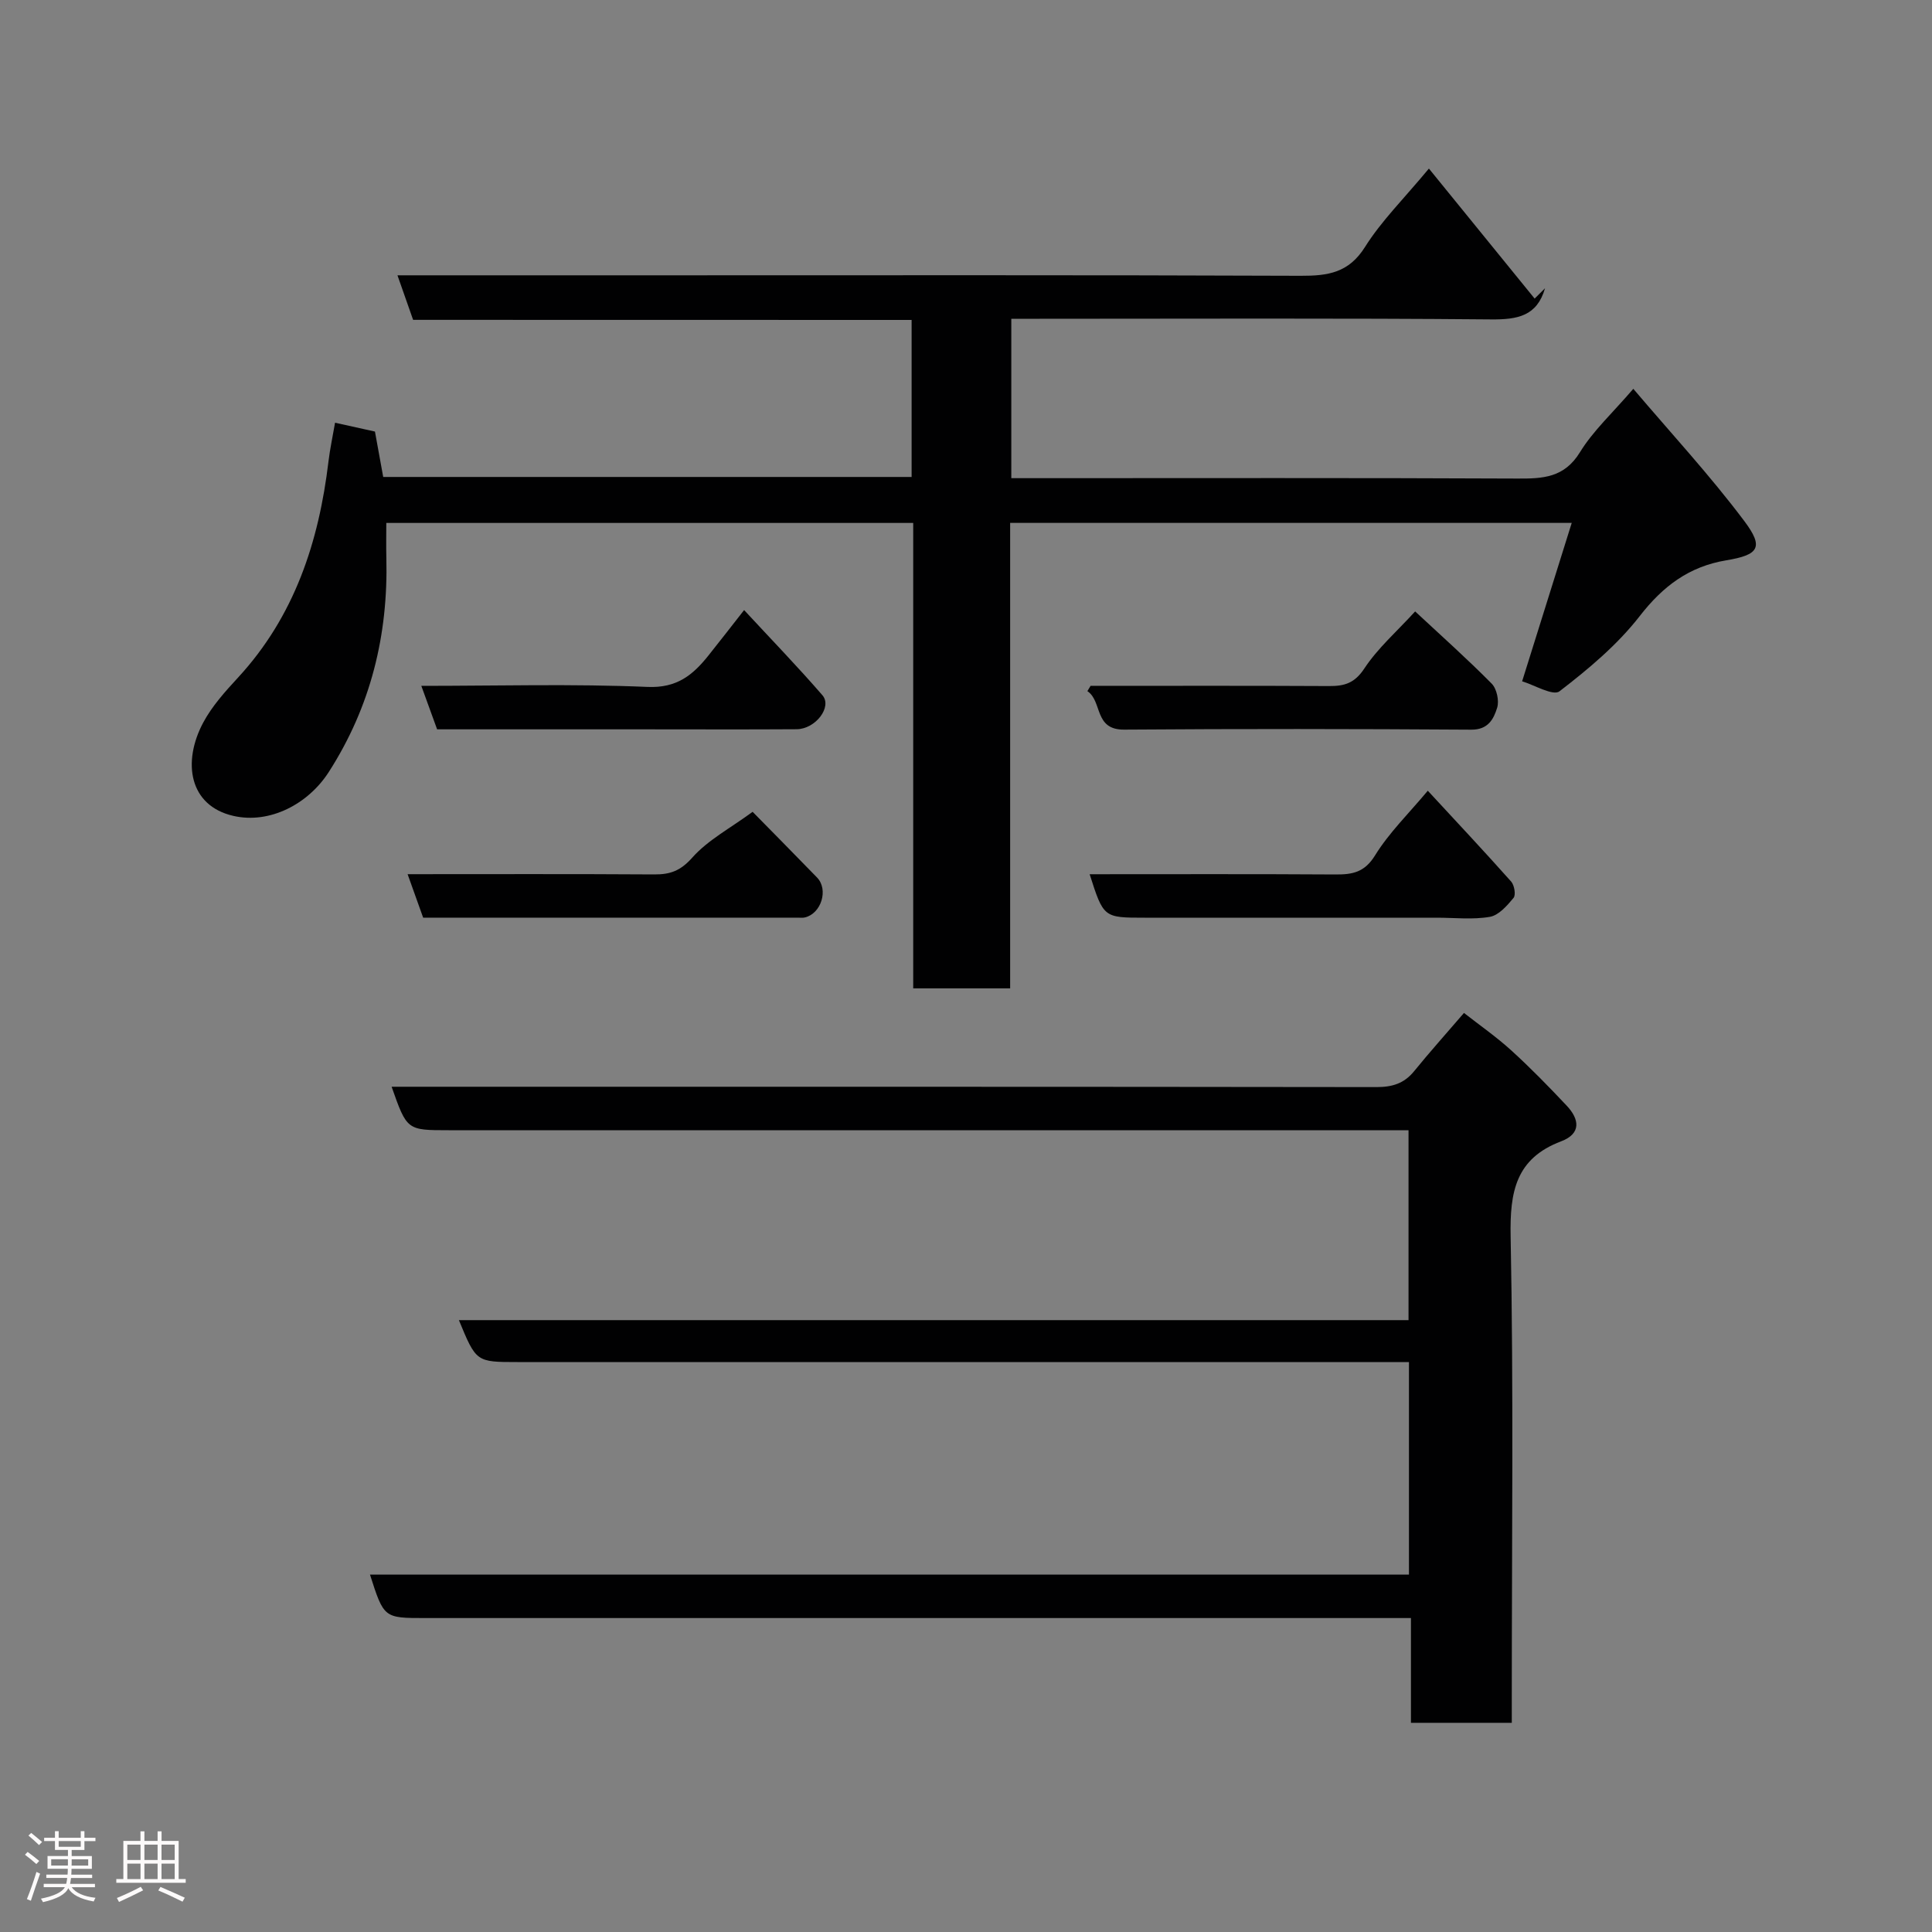 <svg enable-background="new 0 0 400 400" viewBox="0 0 400 400" xmlns="http://www.w3.org/2000/svg"><rect x="0" y="0" width="400" height="400" fill="#808080" stroke="none"/><path d="m5.17 384 .55-.58c.85.61 1.65 1.24 2.4 1.87l-.59.64c-.83-.73-1.62-1.38-2.36-1.93m1.22 9.53-.82-.34c.71-1.76 1.37-3.64 1.98-5.63.24.13.5.25.76.36-.6 1.67-1.24 3.54-1.92 5.61m-.5-13.5.57-.54c.56.44 1.31 1.06 2.26 1.87l-.64.64c-.68-.66-1.41-1.32-2.19-1.97m3.25.46h2.24v-1.36h.77v1.36h4.57v-1.36h.76v1.36h2.28v.69h-2.28v1.84h-2.64v1.26h4.18v2.64h-4.21c0 .45-.02.86-.05 1.21h4.32v.69h-4.38c-.04.34-.1.75-.19 1.22h5.15v.69h-4.82c.87 1.19 2.51 1.92 4.93 2.19-.17.31-.3.57-.37.76-2.77-.49-4.52-1.41-5.26-2.76-.56 1.26-2.3 2.23-5.24 2.9-.12-.24-.26-.48-.43-.72 2.73-.55 4.38-1.34 4.96-2.38h-4.38v-.69h4.65c.1-.38.17-.79.21-1.22h-4.32v-.69h4.4c.03-.34.05-.75.05-1.21h-4.2v-2.64h4.23v-1.26h-2.69v-1.84h-2.24zm1.46 4.46v1.29h3.45c.01-.4.02-.57.01-.53v-.32-.45h-3.46zm1.55-2.59h4.57v-1.19h-4.57zm6.11 2.59h-3.42v.77c-.02.19-.01.37-.02.53h3.44z" fill="#fcfafa"/><path d="m32.63 379.16h.82v1.98h3.54v7.89h1.46v.78h-14.37v-.78h1.46v-7.89h3.54v-1.98h.82v1.98h2.73zm-3.49 11.48.5.73c-1.61.82-3.28 1.63-5 2.41-.13-.27-.28-.55-.44-.82 1.75-.72 3.4-1.49 4.94-2.32m-2.78-5.55h2.73v-3.18h-2.73zm0 3.95h2.73v-3.2h-2.73zm3.54-3.95h2.73v-3.18h-2.73zm0 3.95h2.73v-3.2h-2.73zm7.89 4.68c-1.84-.92-3.51-1.7-5.02-2.32l.45-.73c1.89.8 3.57 1.55 5.04 2.23zm-1.62-11.81h-2.73v3.18h2.73zm-2.73 7.13h2.73v-3.2h-2.73z" fill="#fcfafa"/><g fill="#010102"><path d="m85.53 66.22c-1.15-3.26-2.14-6.08-3.24-9.22h54.03c44.33 0 88.65-.08 132.98.1 5.65.02 9.95-.61 13.32-5.98s8.01-9.94 13.22-16.22c7.29 8.96 14.59 17.94 21.89 26.92.72-.71 1.43-1.43 2.15-2.14-1.66 5.75-5.66 6.5-11.16 6.45-31.15-.28-62.32-.13-93.48-.13-1.82 0-3.65 0-5.86 0v33h5.23c33.16 0 66.32-.08 99.49.08 5.34.03 9.76-.15 13.02-5.46 2.71-4.42 6.69-8.06 11.04-13.12 7.74 9.12 15.85 17.88 22.98 27.38 4.11 5.47 3 7.01-3.75 8.13-7.68 1.28-13.09 5.34-17.9 11.54-4.62 5.95-10.61 10.96-16.62 15.58-1.33 1.02-5.26-1.34-7.73-2.07 3.55-11.33 6.84-21.85 10.27-32.8-39.11 0-77.5 0-116.27 0v96.37c-6.74 0-13.13 0-20.07 0 0-32.01 0-64.06 0-96.36-36.48 0-72.41 0-109.09 0 0 2.37-.05 4.79.01 7.21.4 15.95-3.21 30.78-11.91 44.34-4.26 6.65-12.23 10.83-19.77 9.1-9.19-2.11-10.59-11.16-6.24-19.31 1.82-3.41 4.54-6.43 7.19-9.3 11.7-12.68 16.75-28.08 18.75-44.79.31-2.59.87-5.15 1.36-8 2.65.59 5.4 1.2 8.26 1.83.56 3.05 1.11 6.09 1.71 9.4h109.4c0-10.81 0-21.41 0-32.51-34.39-.02-68.8-.02-103.21-.02z"/><path d="m76.6 326h215.11c0-14.65 0-28.92 0-44-1.77 0-3.68 0-5.59 0-59.66 0-119.32 0-178.98 0-8.55 0-8.55 0-12.13-8.68h196.61c0-13.23 0-25.95 0-39.32-1.87 0-3.8 0-5.74 0-64.33 0-128.66 0-192.98 0-8.65 0-8.65 0-11.82-9h5.94c65.99 0 131.99-.02 197.98.07 3.26 0 5.7-.74 7.77-3.28 3.21-3.95 6.61-7.74 10.33-12.07 3.23 2.53 6.7 4.94 9.8 7.76 3.99 3.63 7.77 7.51 11.47 11.44 2.64 2.8 3.05 5.79-1.16 7.38-9.39 3.56-10.63 10.43-10.45 19.68.62 31.65.24 63.32.24 94.99v5.72c-7.07 0-13.79 0-20.88 0 0-7.1 0-14.04 0-21.69-2.29 0-4.21 0-6.13 0-66 0-131.99 0-197.99 0-8.52 0-8.52 0-11.4-9z"/><path d="m225.6 181c17.06 0 34-.06 50.93.05 3.51.02 6-.45 8.16-3.95 2.9-4.7 6.98-8.67 10.92-13.39 5.9 6.38 11.66 12.52 17.26 18.81.66.74 1 2.76.5 3.37-1.33 1.61-3.07 3.61-4.9 3.93-3.56.62-7.3.18-10.97.18-20.17 0-40.33 0-60.5 0-8.52 0-8.52 0-11.4-9z"/><path d="m225.79 142c16.47 0 32.93-.05 49.4.04 3.19.02 5.29-.61 7.29-3.65 2.77-4.2 6.7-7.63 10.51-11.8 5.39 5.02 10.79 9.83 15.85 14.95 1.05 1.06 1.58 3.55 1.13 4.99-.72 2.31-1.84 4.57-5.36 4.54-23.96-.16-47.91-.19-71.87-.01-6.3.05-4.45-5.86-7.61-7.97.22-.35.44-.72.66-1.09z"/><path d="m155.82 168.08c3.1 3.16 8.25 8.35 13.34 13.6 2.42 2.5.87 7.48-2.53 8.27-.48.11-.99.04-1.49.04-25.77 0-51.54 0-77.53 0-1.05-2.93-2.07-5.77-3.22-9 17.24 0 34.16-.06 51.08.05 3.3.02 5.43-.75 7.85-3.47 3.22-3.64 7.84-6.07 12.5-9.49z"/><path d="m90.5 151c-1.09-3-2.12-5.84-3.27-9 15.94 0 31.42-.44 46.85.22 6.07.26 9.35-2.46 12.56-6.46 2.33-2.91 4.61-5.87 7.42-9.45 5.59 6.04 11.07 11.69 16.21 17.63 2.09 2.41-1.42 7.01-5.34 7.04-10.64.07-21.28.02-31.92.02-14.12 0-28.24 0-42.51 0z"/></g></svg>